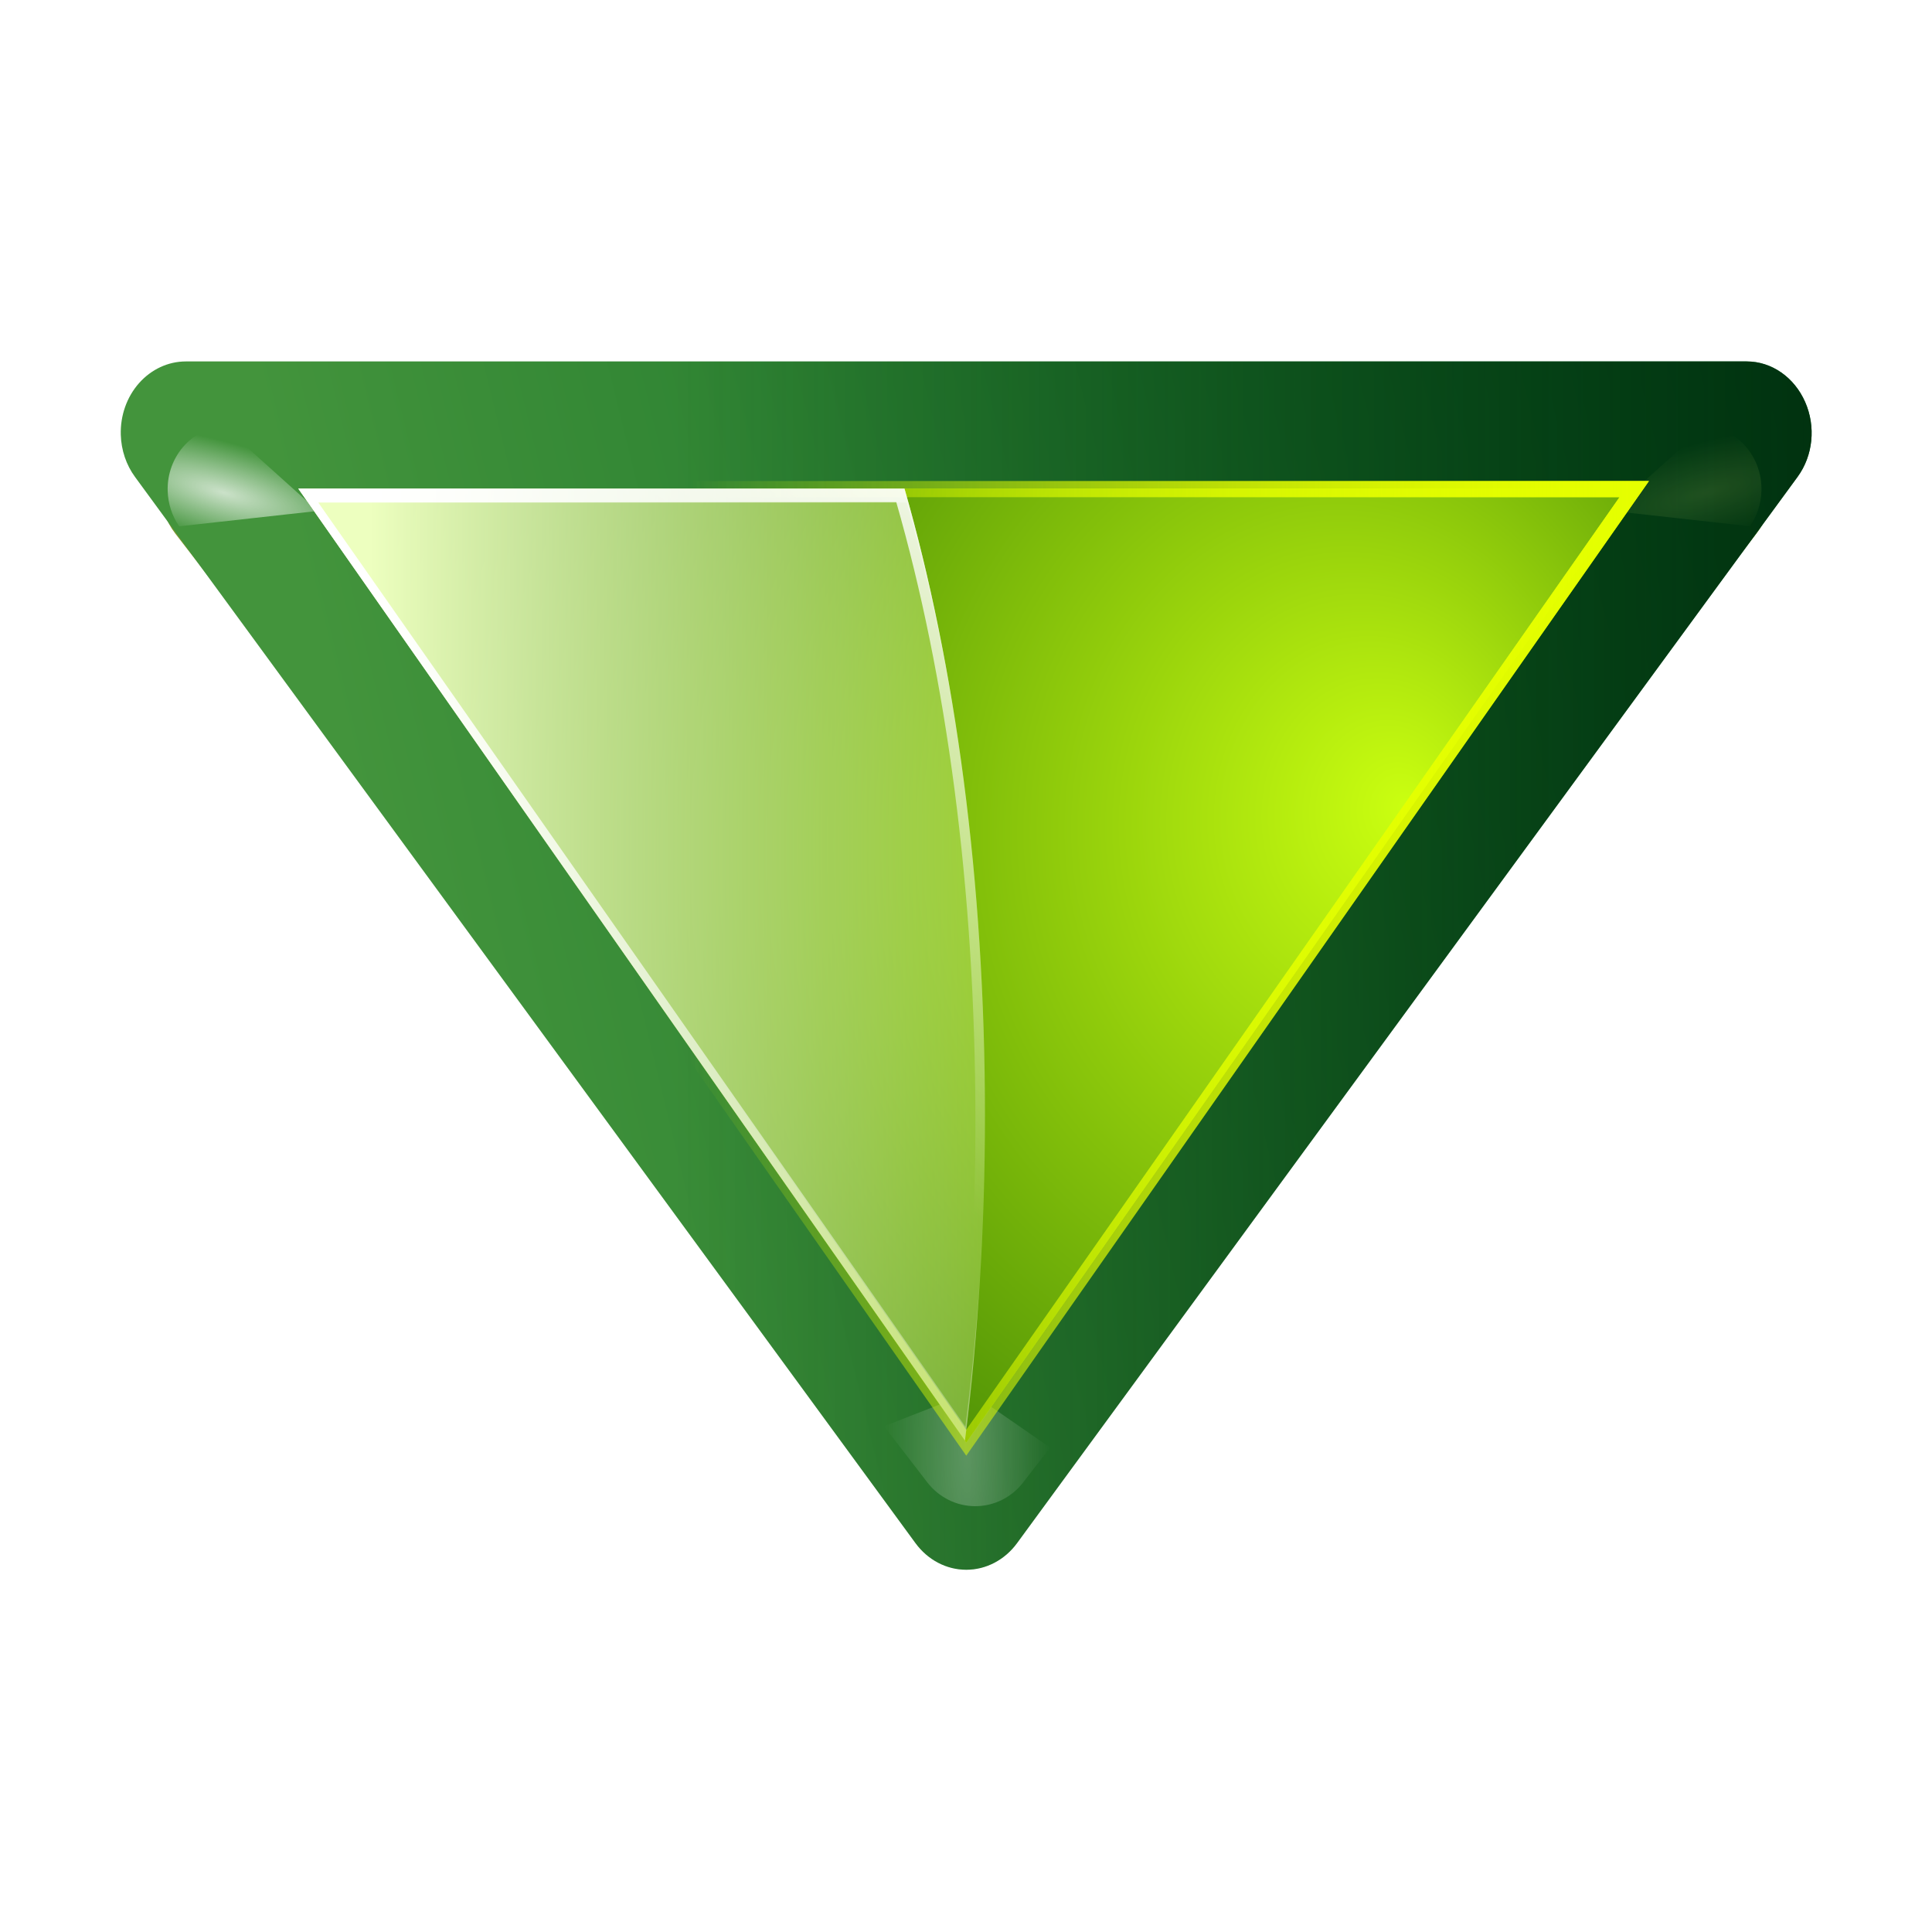 <?xml version="1.0" encoding="UTF-8" standalone="no"?>
<!-- Created with Inkscape (http://www.inkscape.org/) -->
<svg
   xmlns:a="http://ns.adobe.com/AdobeSVGViewerExtensions/3.0/"
   xmlns:dc="http://purl.org/dc/elements/1.1/"
   xmlns:cc="http://web.resource.org/cc/"
   xmlns:rdf="http://www.w3.org/1999/02/22-rdf-syntax-ns#"
   xmlns:svg="http://www.w3.org/2000/svg"
   xmlns="http://www.w3.org/2000/svg"
   xmlns:xlink="http://www.w3.org/1999/xlink"
   xmlns:sodipodi="http://sodipodi.sourceforge.net/DTD/sodipodi-0.dtd"
   xmlns:inkscape="http://www.inkscape.org/namespaces/inkscape"
   width="128"
   height="128"
   id="svg2"
   sodipodi:version="0.32"
   inkscape:version="0.45.1"
   version="1.0"
   sodipodi:docbase="/home/david"
   sodipodi:docname="arrow-down.svgz"
   inkscape:output_extension="org.inkscape.output.svgz.inkscape"
   inkscape:export-filename="arrow-up.png"
   inkscape:export-xdpi="11.25"
   inkscape:export-ydpi="11.25">
  <defs
     id="defs4">
    <linearGradient
       inkscape:collect="always"
       id="linearGradient3733">
      <stop
         style="stop-color:#e5ff00;stop-opacity:1;"
         offset="0"
         id="stop3735" />
      <stop
         style="stop-color:#e5ff00;stop-opacity:0;"
         offset="1"
         id="stop3737" />
    </linearGradient>
    <linearGradient
       inkscape:collect="always"
       id="linearGradient3710">
      <stop
         style="stop-color:#ffffff;stop-opacity:1;"
         offset="0"
         id="stop3712" />
      <stop
         style="stop-color:#ffffff;stop-opacity:0;"
         offset="1"
         id="stop3714" />
    </linearGradient>
    <linearGradient
       id="linearGradient3689"
       inkscape:collect="always">
      <stop
         id="stop3691"
         offset="0"
         style="stop-color:#f0ff80;stop-opacity:1" />
      <stop
         id="stop3693"
         offset="1"
         style="stop-color:#f0ff80;stop-opacity:0" />
    </linearGradient>
    <linearGradient
       inkscape:collect="always"
       id="linearGradient3669">
      <stop
         style="stop-color:#ffffff;stop-opacity:1;"
         offset="0"
         id="stop3671" />
      <stop
         style="stop-color:#ffffff;stop-opacity:0;"
         offset="1"
         id="stop3673" />
    </linearGradient>
    <linearGradient
       inkscape:collect="always"
       id="linearGradient3511">
      <stop
         style="stop-color:#002a0d;stop-opacity:1;"
         offset="0"
         id="stop3513" />
      <stop
         style="stop-color:#002a0d;stop-opacity:0;"
         offset="1"
         id="stop3515" />
    </linearGradient>
    <linearGradient
       id="linearGradient3503"
       inkscape:collect="always">
      <stop
         id="stop3505"
         offset="0"
         style="stop-color:#005f1e;stop-opacity:1" />
      <stop
         id="stop3507"
         offset="1"
         style="stop-color:#43943c;stop-opacity:1" />
    </linearGradient>
    <linearGradient
       inkscape:collect="always"
       id="linearGradient3493">
      <stop
         style="stop-color:#ffffff;stop-opacity:1;"
         offset="0"
         id="stop3495" />
      <stop
         style="stop-color:#ffffff;stop-opacity:0;"
         offset="1"
         id="stop3497" />
    </linearGradient>
    <linearGradient
       inkscape:collect="always"
       id="linearGradient3438">
      <stop
         style="stop-color:#002100;stop-opacity:1;"
         offset="0"
         id="stop3440" />
      <stop
         style="stop-color:#002100;stop-opacity:0;"
         offset="1"
         id="stop3442" />
    </linearGradient>
    <linearGradient
       inkscape:collect="always"
       id="linearGradient3426">
      <stop
         style="stop-color:#004d00;stop-opacity:1;"
         offset="0"
         id="stop3428" />
      <stop
         style="stop-color:#004d00;stop-opacity:0;"
         offset="1"
         id="stop3430" />
    </linearGradient>
    <linearGradient
       inkscape:collect="always"
       id="linearGradient3400">
      <stop
         style="stop-color:#e5ff00;stop-opacity:1;"
         offset="0"
         id="stop3402" />
      <stop
         style="stop-color:#e5ff00;stop-opacity:0;"
         offset="1"
         id="stop3404" />
    </linearGradient>
    <linearGradient
       inkscape:collect="always"
       id="linearGradient3386">
      <stop
         style="stop-color:#ffffff;stop-opacity:1;"
         offset="0"
         id="stop3388" />
      <stop
         style="stop-color:#ffffff;stop-opacity:0;"
         offset="1"
         id="stop3390" />
    </linearGradient>
    <linearGradient
       inkscape:collect="always"
       id="linearGradient3361">
      <stop
         style="stop-color:#edffbf;stop-opacity:1;"
         offset="0"
         id="stop3363" />
      <stop
         style="stop-color:#edffbf;stop-opacity:0;"
         offset="1"
         id="stop3365" />
    </linearGradient>
    <linearGradient
       inkscape:collect="always"
       id="linearGradient3348">
      <stop
         style="stop-color:#cbff10;stop-opacity:1"
         offset="0"
         id="stop3350" />
      <stop
         style="stop-color:#004d00;stop-opacity:1"
         offset="1"
         id="stop3352" />
    </linearGradient>
    <linearGradient
       inkscape:collect="always"
       id="linearGradient3294">
      <stop
         style="stop-color:#37a42c;stop-opacity:1;"
         offset="0"
         id="stop3296" />
      <stop
         style="stop-color:#bff500;stop-opacity:1"
         offset="1"
         id="stop3298" />
    </linearGradient>
    <radialGradient
       id="radialGradient2854"
       cx="538.773"
       cy="651.104"
       r="126.023"
       gradientTransform="translate(-484,-674)"
       gradientUnits="userSpaceOnUse">
      <stop
         offset="0"
         style="stop-color:#cbcbcb;stop-opacity:1;"
         id="stop2856" />
      <stop
         offset="0.539"
         style="stop-color:#282828;stop-opacity:1;"
         id="stop2858" />
      <stop
         offset="1"
         style="stop-color:#9d9d9d;stop-opacity:1;"
         id="stop2860" />
    </radialGradient>
    <linearGradient
       id="linearGradient2862"
       gradientUnits="userSpaceOnUse"
       x1="538.773"
       y1="677.877"
       x2="538.773"
       y2="789.122"
       gradientTransform="translate(-484,-674)">
      <stop
         offset="0.006"
         style="stop-color:#4d4d4d;stop-opacity:1;"
         id="stop2864" />
      <stop
         offset="0.135"
         style="stop-color:#676767;stop-opacity:1;"
         id="stop2866" />
      <stop
         offset="0.483"
         style="stop-color:#b2b2b2;stop-opacity:1;"
         id="stop2868" />
      <stop
         offset="0.63"
         style="stop-color:#aaa;stop-opacity:1;"
         id="stop2870" />
      <stop
         offset="0.853"
         style="stop-color:#a1a1a1;stop-opacity:1;"
         id="stop2872" />
      <stop
         offset="1"
         style="stop-color:#9d9d9d;stop-opacity:1;"
         id="stop2874" />
    </linearGradient>
    <radialGradient
       id="radialGradient2876"
       cx="538.773"
       cy="792.996"
       r="121.547"
       gradientTransform="translate(-484,-674)"
       gradientUnits="userSpaceOnUse">
      <stop
         offset="0"
         style="stop-color:#d9d9d9;stop-opacity:1;"
         id="stop2878" />
      <stop
         offset="0.049"
         style="stop-color:#c7c7c7;stop-opacity:1;"
         id="stop2880" />
      <stop
         offset="0.105"
         style="stop-color:#b9b9b9;stop-opacity:1;"
         id="stop2882" />
      <stop
         offset="0.143"
         style="stop-color:#aeaeae;stop-opacity:1;"
         id="stop2884" />
      <stop
         offset="0.216"
         style="stop-color:#a9a9a9;stop-opacity:1;"
         id="stop2886" />
      <stop
         offset="0.27"
         style="stop-color:#a6a6a6;stop-opacity:1;"
         id="stop2888" />
      <stop
         offset="0.399"
         style="stop-color:#676767;stop-opacity:1;"
         id="stop2890" />
      <stop
         offset="0.4"
         style="stop-color:#676767;stop-opacity:1;"
         id="stop2892" />
      <stop
         offset="0.448"
         style="stop-color:#545454;stop-opacity:1;"
         id="stop2894" />
      <stop
         offset="0.496"
         style="stop-color:#414141;stop-opacity:1;"
         id="stop2896" />
      <stop
         offset="0.54"
         style="stop-color:#353535;stop-opacity:1;"
         id="stop2898" />
      <stop
         offset="0.571"
         style="stop-color:#313131;stop-opacity:1;"
         id="stop2900" />
      <stop
         offset="0.595"
         style="stop-color:#3e3e3e;stop-opacity:1;"
         id="stop2902" />
      <stop
         offset="0.646"
         style="stop-color:#5f5f5f;stop-opacity:1;"
         id="stop2904" />
      <stop
         offset="0.693"
         style="stop-color:#707070;stop-opacity:1;"
         id="stop2906" />
      <stop
         offset="0.736"
         style="stop-color:#7b7b7b;stop-opacity:1;"
         id="stop2908" />
      <stop
         offset="0.77"
         style="stop-color:#7f7f7f;stop-opacity:1;"
         id="stop2910" />
      <stop
         offset="1"
         style="stop-color:#313131;stop-opacity:1;"
         id="stop2912" />
    </radialGradient>
    <linearGradient
       id="linearGradient2914"
       gradientUnits="userSpaceOnUse"
       x1="538.773"
       y1="793"
       x2="538.773"
       y2="674"
       gradientTransform="translate(-484,-674)">
      <stop
         offset="0"
         style="stop-color:#262626;stop-opacity:1;"
         id="stop2916" />
      <stop
         offset="0.112"
         style="stop-color:#313131;stop-opacity:1;"
         id="stop2918" />
      <stop
         offset="0.375"
         style="stop-color:#4d4d4d;stop-opacity:1;"
         id="stop2920" />
      <stop
         offset="0.423"
         style="stop-color:#505050;stop-opacity:1;"
         id="stop2922" />
      <stop
         offset="0.437"
         style="stop-color:#575757;stop-opacity:1;"
         id="stop2924" />
      <stop
         offset="0.449"
         style="stop-color:#646464;stop-opacity:1;"
         id="stop2926" />
      <stop
         offset="0.461"
         style="stop-color:#757575;stop-opacity:1;"
         id="stop2928" />
      <stop
         offset="0.471"
         style="stop-color:#8a8a8a;stop-opacity:1;"
         id="stop2930" />
      <stop
         offset="0.481"
         style="stop-color:#a3a3a3;stop-opacity:1;"
         id="stop2932" />
      <stop
         offset="0.491"
         style="stop-color:silver;stop-opacity:1;"
         id="stop2934" />
      <stop
         offset="0.494"
         style="stop-color:#dfdfdf;stop-opacity:1;"
         id="stop2936" />
      <stop
         offset="0.517"
         style="stop-color:#afafaf;stop-opacity:1;"
         id="stop2938" />
      <stop
         offset="0.533"
         style="stop-color:#949494;stop-opacity:1;"
         id="stop2940" />
      <stop
         offset="0.555"
         style="stop-color:#7c7c7c;stop-opacity:1;"
         id="stop2942" />
      <stop
         offset="0.585"
         style="stop-color:#656565;stop-opacity:1;"
         id="stop2944" />
      <stop
         offset="0.609"
         style="stop-color:#525252;stop-opacity:1;"
         id="stop2946" />
      <stop
         offset="0.642"
         style="stop-color:#434343;stop-opacity:1;"
         id="stop2948" />
      <stop
         offset="0.693"
         style="stop-color:#393939;stop-opacity:1;"
         id="stop2951" />
      <stop
         offset="0.74"
         style="stop-color:#333;stop-opacity:1;"
         id="stop2953" />
      <stop
         offset="0.899"
         style="stop-color:#313131;stop-opacity:1;"
         id="stop2955" />
      <stop
         offset="1"
         style="stop-color:#a6a8a4;stop-opacity:1;"
         id="stop2957" />
    </linearGradient>
    <radialGradient
       cx="265.393"
       cy="-6078.353"
       r="253.019"
       fx="369.524"
       fy="-6078.353"
       id="path2295_1_"
       gradientUnits="userSpaceOnUse"
       gradientTransform="matrix(0.184,0,0,-1.462967e-2,-0.963,-7.259)">
      <stop
         style="stop-color:#000000;stop-opacity:1"
         offset="0"
         id="stop8" />
      <stop
         style="stop-color:#ffffff;stop-opacity:1"
         offset="1"
         id="stop10" />
      <a:midPointStop
         style="stop-color:#000000"
         offset="0" />
      <a:midPointStop
         style="stop-color:#000000"
         offset="0.5" />
      <a:midPointStop
         style="stop-color:#FFFFFF"
         offset="1" />
    </radialGradient>
    <filter
       inkscape:collect="always"
       id="filter3396">
      <feGaussianBlur
         inkscape:collect="always"
         stdDeviation="0.495"
         id="feGaussianBlur3398" />
    </filter>
    <filter
       inkscape:collect="always"
       id="filter3533">
      <feGaussianBlur
         inkscape:collect="always"
         stdDeviation="1.06"
         id="feGaussianBlur3535" />
    </filter>
    <filter
       inkscape:collect="always"
       x="-0.122"
       width="1.245"
       y="-0.079"
       height="1.158"
       id="filter3681">
      <feGaussianBlur
         inkscape:collect="always"
         stdDeviation="0.322"
         id="feGaussianBlur3683" />
    </filter>
    <filter
       inkscape:collect="always"
       x="-0.452"
       width="1.904"
       y="-0.299"
       height="1.598"
       id="filter3722">
      <feGaussianBlur
         inkscape:collect="always"
         stdDeviation="1.348"
         id="feGaussianBlur3724" />
    </filter>
    <linearGradient
       inkscape:collect="always"
       xlink:href="#linearGradient3503"
       id="linearGradient3814"
       gradientUnits="userSpaceOnUse"
       gradientTransform="translate(-4,0)"
       x1="71.626"
       y1="123.739"
       x2="46.226"
       y2="28.943" />
    <radialGradient
       inkscape:collect="always"
       xlink:href="#linearGradient3669"
       id="radialGradient3816"
       gradientUnits="userSpaceOnUse"
       gradientTransform="matrix(0.965,0.262,-0.92,3.39,57.309,-57.693)"
       cx="71.775"
       cy="16.087"
       fx="71.775"
       fy="16.087"
       r="3.156" />
    <radialGradient
       inkscape:collect="always"
       xlink:href="#linearGradient3669"
       id="radialGradient3818"
       gradientUnits="userSpaceOnUse"
       gradientTransform="matrix(0.965,0.262,-0.92,3.39,17.309,-57.693)"
       cx="71.775"
       cy="16.087"
       fx="71.775"
       fy="16.087"
       r="3.156" />
    <linearGradient
       inkscape:collect="always"
       xlink:href="#linearGradient3511"
       id="linearGradient3820"
       gradientUnits="userSpaceOnUse"
       x1="96.373"
       y1="120.428"
       x2="96.373"
       y2="46.09" />
    <radialGradient
       inkscape:collect="always"
       xlink:href="#linearGradient3689"
       id="radialGradient3822"
       gradientUnits="userSpaceOnUse"
       gradientTransform="matrix(0.965,0.262,-0.92,3.39,17.309,-57.693)"
       cx="71.775"
       cy="16.087"
       fx="71.775"
       fy="16.087"
       r="3.156" />
    <radialGradient
       inkscape:collect="always"
       xlink:href="#linearGradient3689"
       id="radialGradient3824"
       gradientUnits="userSpaceOnUse"
       gradientTransform="matrix(0.965,0.262,-0.92,3.39,17.309,-57.693)"
       cx="71.775"
       cy="16.087"
       fx="71.775"
       fy="16.087"
       r="3.156" />
    <radialGradient
       inkscape:collect="always"
       xlink:href="#linearGradient3733"
       id="radialGradient3826"
       gradientUnits="userSpaceOnUse"
       gradientTransform="matrix(0.866,0.5,-2.582,4.473,124.368,-189.297)"
       cx="72.594"
       cy="44.2"
       fx="72.594"
       fy="44.2"
       r="4.594" />
    <radialGradient
       inkscape:collect="always"
       xlink:href="#linearGradient3438"
       id="radialGradient3828"
       gradientUnits="userSpaceOnUse"
       gradientTransform="matrix(1.3,-0.75,1.058,1.832,-116.507,-28.428)"
       cx="72.851"
       cy="89.518"
       fx="72.851"
       fy="89.518"
       r="7.969" />
    <linearGradient
       inkscape:collect="always"
       xlink:href="#linearGradient3294"
       id="linearGradient3830"
       gradientUnits="userSpaceOnUse"
       gradientTransform="translate(-4,0)"
       x1="43.799"
       y1="32.052"
       x2="58.606"
       y2="96.363" />
    <radialGradient
       inkscape:collect="always"
       xlink:href="#linearGradient3426"
       id="radialGradient3832"
       gradientUnits="userSpaceOnUse"
       gradientTransform="matrix(1.341,-0.16,0.404,3.379,-40.193,-71.116)"
       cx="72.25"
       cy="38.444"
       fx="72.25"
       fy="38.444"
       r="7.969" />
    <radialGradient
       inkscape:collect="always"
       xlink:href="#linearGradient3733"
       id="radialGradient3834"
       gradientUnits="userSpaceOnUse"
       gradientTransform="matrix(0.866,0.5,-2.582,4.473,124.368,-189.297)"
       cx="72.594"
       cy="44.2"
       fx="72.594"
       fy="44.2"
       r="4.594" />
    <radialGradient
       inkscape:collect="always"
       xlink:href="#linearGradient3710"
       id="radialGradient3836"
       gradientUnits="userSpaceOnUse"
       gradientTransform="matrix(6.508,0,0,1.511,-63.772,-32.97)"
       cx="11.578"
       cy="64.531"
       fx="11.578"
       fy="64.531"
       r="3.578" />
    <radialGradient
       inkscape:collect="always"
       xlink:href="#linearGradient3348"
       id="radialGradient3838"
       gradientUnits="userSpaceOnUse"
       gradientTransform="matrix(1.323,0,0,1.27,-22.929,-22.179)"
       cx="70.569"
       cy="76.274"
       fx="73.241"
       fy="83.512"
       r="50" />
    <linearGradient
       inkscape:collect="always"
       xlink:href="#linearGradient3400"
       id="linearGradient3840"
       gradientUnits="userSpaceOnUse"
       x1="91.785"
       y1="112.5"
       x2="91.993"
       y2="44.287" />
    <linearGradient
       inkscape:collect="always"
       xlink:href="#linearGradient3361"
       id="linearGradient3842"
       gradientUnits="userSpaceOnUse"
       x1="90.418"
       y1="6.333"
       x2="90.418"
       y2="86.428" />
    <linearGradient
       inkscape:collect="always"
       xlink:href="#linearGradient3386"
       id="linearGradient3844"
       gradientUnits="userSpaceOnUse"
       x1="116.143"
       y1="76.661"
       x2="89.082"
       y2="29.583" />
    <linearGradient
       inkscape:collect="always"
       xlink:href="#linearGradient3493"
       id="linearGradient3846"
       gradientUnits="userSpaceOnUse"
       x1="92.7"
       y1="16"
       x2="108.704"
       y2="75.729" />
    <linearGradient
       inkscape:collect="always"
       xlink:href="#linearGradient3400"
       id="linearGradient3848"
       gradientUnits="userSpaceOnUse"
       x1="91.785"
       y1="112.5"
       x2="91.993"
       y2="44.287" />
    <linearGradient
       inkscape:collect="always"
       xlink:href="#linearGradient3503"
       id="linearGradient2360"
       gradientUnits="userSpaceOnUse"
       gradientTransform="matrix(1.177,0,0,1.077,1.846,-4.942)"
       x1="71.626"
       y1="123.739"
       x2="46.226"
       y2="28.943" />
    <radialGradient
       inkscape:collect="always"
       xlink:href="#linearGradient3669"
       id="radialGradient2362"
       gradientUnits="userSpaceOnUse"
       gradientTransform="matrix(0.965,0.262,-0.92,3.39,33.309,-57.693)"
       cx="71.775"
       cy="16.087"
       fx="71.775"
       fy="16.087"
       r="3.156" />
    <linearGradient
       inkscape:collect="always"
       xlink:href="#linearGradient3511"
       id="linearGradient2364"
       gradientUnits="userSpaceOnUse"
       gradientTransform="matrix(1.177,0,0,1.077,6.555,-4.942)"
       x1="96.373"
       y1="120.428"
       x2="96.373"
       y2="46.09" />
    <radialGradient
       inkscape:collect="always"
       xlink:href="#linearGradient3689"
       id="radialGradient2366"
       gradientUnits="userSpaceOnUse"
       gradientTransform="matrix(0.965,0.262,-0.92,3.39,17.309,-57.693)"
       cx="71.775"
       cy="16.087"
       fx="71.775"
       fy="16.087"
       r="3.156" />
    <linearGradient
       inkscape:collect="always"
       xlink:href="#linearGradient3294"
       id="linearGradient2368"
       gradientUnits="userSpaceOnUse"
       gradientTransform="matrix(1.053,0,0,0.922,7.547,4.992)"
       x1="43.799"
       y1="32.052"
       x2="58.606"
       y2="96.363" />
    <radialGradient
       inkscape:collect="always"
       xlink:href="#linearGradient3710"
       id="radialGradient2370"
       gradientUnits="userSpaceOnUse"
       gradientTransform="matrix(6.508,0,0,1.511,-63.772,-32.97)"
       cx="11.578"
       cy="64.531"
       fx="11.578"
       fy="64.531"
       r="3.578" />
    <radialGradient
       inkscape:collect="always"
       xlink:href="#linearGradient3348"
       id="radialGradient2372"
       gradientUnits="userSpaceOnUse"
       gradientTransform="matrix(1.52,7.3519239e-8,-8.0632435e-8,1.277,-20.225,-23.997)"
       cx="53.63"
       cy="79.056"
       fx="57.059"
       fy="91.805"
       r="50" />
    <linearGradient
       inkscape:collect="always"
       xlink:href="#linearGradient3400"
       id="linearGradient2374"
       gradientUnits="userSpaceOnUse"
       gradientTransform="translate(20,0)"
       x1="91.785"
       y1="112.5"
       x2="91.993"
       y2="44.287" />
    <linearGradient
       inkscape:collect="always"
       xlink:href="#linearGradient3400"
       id="linearGradient2376"
       gradientUnits="userSpaceOnUse"
       gradientTransform="translate(20,0)"
       x1="91.785"
       y1="112.5"
       x2="91.993"
       y2="44.287" />
    <linearGradient
       inkscape:collect="always"
       xlink:href="#linearGradient3361"
       id="linearGradient2378"
       gradientUnits="userSpaceOnUse"
       gradientTransform="matrix(1.053,0,0,0.922,11.76,4.992)"
       x1="63.159"
       y1="21.171"
       x2="63.159"
       y2="80.121" />
    <linearGradient
       inkscape:collect="always"
       xlink:href="#linearGradient3710"
       id="linearGradient2380"
       gradientUnits="userSpaceOnUse"
       gradientTransform="matrix(1.053,0,0,0.922,11.76,4.992)"
       x1="73.739"
       y1="69.923"
       x2="35.568"
       y2="48.212" />
    <linearGradient
       inkscape:collect="always"
       xlink:href="#linearGradient3710"
       id="linearGradient2382"
       gradientUnits="userSpaceOnUse"
       gradientTransform="matrix(1.053,0,0,0.922,11.76,4.992)"
       x1="63.159"
       y1="21.171"
       x2="63.159"
       y2="80.121" />
  </defs>
  <sodipodi:namedview
     id="base"
     pagecolor="#ffffff"
     bordercolor="#666666"
     borderopacity="1.0"
     gridtolerance="10000"
     guidetolerance="10"
     objecttolerance="10"
     inkscape:pageopacity="0.0"
     inkscape:pageshadow="2"
     inkscape:zoom="4.8125"
     inkscape:cx="64"
     inkscape:cy="64"
     inkscape:document-units="px"
     inkscape:current-layer="layer1"
     width="128px"
     height="128px"
     showgrid="true"
     gridspacingx="4px"
     gridspacingy="4px"
     gridempspacing="2"
     inkscape:window-width="747"
     inkscape:window-height="728"
     inkscape:window-x="0"
     inkscape:window-y="0" />
  <g
     inkscape:label="Layer 1"
     inkscape:groupmode="layer"
     id="layer1">
    <g
       id="g2345"
       transform="matrix(0,-1,1,0,1.7146484e-2,119.973)">
      <path
         transform="matrix(1.053,0,0,1.017,-5.093,-1.112)"
         id="path3519"
         d="M 87.875,12 C 87.009,12.027 86.176,12.334 85.5,12.875 L 25.5,60.875 C 24.55,61.634 24,62.784 24,64 C 24,65.216 24.55,66.366 25.5,67.125 L 85.5,115.125 C 86.701,116.086 88.332,116.26 89.719,115.594 C 91.105,114.927 92.001,113.538 92,112 L 92,88.312 L 92,78.062 L 90.5,76.875 C 89.299,75.914 87.668,75.74 86.281,76.406 C 84.895,77.073 83.999,78.462 84,80 L 84,103.688 L 34.406,64 L 84,24.312 L 84,48 C 83.999,49.538 84.895,50.927 86.281,51.594 C 87.668,52.26 89.299,52.086 90.5,51.125 L 92,49.938 L 92,39.688 L 92,16 C 92,14.917 91.559,13.879 90.781,13.125 C 90.004,12.371 88.957,11.966 87.875,12 z "
         style="opacity:0.905;fill:none;fill-opacity:1;fill-rule:evenodd;stroke:#638000;stroke-width:0.966;stroke-linecap:butt;stroke-linejoin:round;stroke-miterlimit:4;stroke-dasharray:none;stroke-opacity:1;filter:url(#filter3533)" />
      <path
         id="path3302"
         d="M 91.17,7.985 C 90.152,8.014 89.17,8.345 88.375,8.928 L 17.739,60.634 C 16.621,61.452 15.973,62.69 15.973,64 C 15.973,65.31 16.621,66.549 17.739,67.367 L 88.375,119.073 C 89.788,120.108 91.709,120.296 93.341,119.578 C 94.973,118.86 96.027,117.364 96.027,115.707 L 96.027,90.19 L 96.027,85.41 L 96.027,79.149 L 96.027,48.852 L 96.027,43.533 L 96.027,37.81 L 96.027,12.294 C 96.027,11.127 95.507,10.009 94.592,9.197 C 93.677,8.385 92.445,7.949 91.17,7.985 z M 86.609,21.248 L 86.609,42.456 L 68.95,42.456 C 68.298,42.456 67.773,42.936 67.773,43.533 L 67.773,85.41 C 67.773,86.007 68.298,86.487 68.95,86.487 L 86.609,86.487 L 86.609,106.752 L 28.224,64 L 86.609,21.248 z "
         style="fill:url(#linearGradient2360);fill-opacity:1;fill-rule:evenodd;stroke:none;stroke-width:8;stroke-linecap:butt;stroke-linejoin:round;stroke-miterlimit:4;stroke-dasharray:none;stroke-opacity:1" />
      <path
         transform="matrix(1.053,0,0,1.017,-5.093,-1.112)"
         id="path3651"
         d="M 87.875,12 C 87.076,12.025 86.302,12.284 85.656,12.75 L 86.625,21.781 L 91.969,15.625 C 91.881,14.679 91.469,13.792 90.781,13.125 C 90.004,12.371 88.957,11.966 87.875,12 z "
         style="opacity:0.85;fill:url(#radialGradient2362);fill-opacity:1;fill-rule:evenodd;stroke:none;stroke-width:8;stroke-linecap:butt;stroke-linejoin:round;stroke-miterlimit:4;stroke-dasharray:none;stroke-opacity:1;filter:url(#filter3681)" />
      <path
         id="path3509"
         d="M 91.17,7.985 C 90.152,8.014 89.17,8.345 88.375,8.928 L 17.739,60.634 C 16.621,61.452 15.973,62.69 15.973,64 C 15.973,65.31 16.621,66.549 17.739,67.367 L 88.375,119.073 C 89.788,120.108 91.709,120.296 93.341,119.578 C 94.973,118.86 96.027,117.364 96.027,115.707 L 96.027,90.19 L 96.027,85.41 L 96.027,84.669 L 96.027,79.149 L 96.027,48.852 L 96.027,43.533 L 96.027,43.331 L 96.027,37.81 L 96.027,12.294 C 96.027,11.127 95.507,10.009 94.592,9.197 C 93.677,8.385 92.445,7.949 91.17,7.985 z M 86.609,21.248 L 86.609,42.456 L 68.95,42.456 C 68.298,42.456 67.773,42.936 67.773,43.533 L 67.773,85.41 C 67.773,86.007 68.298,86.487 68.95,86.487 L 86.609,86.487 L 86.609,106.752 L 28.224,64 L 86.609,21.248 z "
         style="opacity:0.905;fill:url(#linearGradient2364);fill-opacity:1;fill-rule:evenodd;stroke:none;stroke-width:8;stroke-linecap:butt;stroke-linejoin:round;stroke-miterlimit:4;stroke-dasharray:none;stroke-opacity:1" />
      <path
         transform="matrix(1.053,0,0,-1.017,11.76,128.887)"
         style="opacity:0.35;fill:url(#radialGradient2366);fill-opacity:1;fill-rule:evenodd;stroke:none;stroke-width:8;stroke-linecap:butt;stroke-linejoin:round;stroke-miterlimit:4;stroke-dasharray:none;stroke-opacity:1;filter:url(#filter3681)"
         d="M 71.875,12 C 71.076,12.025 70.302,12.284 69.656,12.75 L 70.625,21.781 L 75.969,15.625 C 75.881,14.679 75.469,13.792 74.781,13.125 C 74.004,12.371 72.957,11.966 71.875,12 z "
         id="path3685" />
      <path
         sodipodi:nodetypes="cccc"
         id="path2323"
         d="M 24.4,64 L 87.6,19.744 L 87.6,108.256 L 24.4,64 z "
         style="fill:url(#linearGradient2368);fill-opacity:1;fill-rule:evenodd;stroke:none;stroke-width:1px;stroke-linecap:butt;stroke-linejoin:miter;stroke-opacity:1" />
      <path
         transform="matrix(1.053,0,0,-1.017,11.76,129.684)"
         id="path3705"
         d="M 11.688,59.125 L 9.5,60.875 C 8.55,61.634 8,62.784 8,64 C 8,65.216 8.55,66.366 9.5,67.125 L 13.031,69.938 L 15.156,64.312 L 11.688,59.125 z "
         style="opacity:0.5;fill:url(#radialGradient2370);fill-opacity:1;fill-rule:evenodd;stroke:none;stroke-width:8;stroke-linecap:butt;stroke-linejoin:round;stroke-miterlimit:4;stroke-dasharray:none;stroke-opacity:1;filter:url(#filter3722)" />
      <path
         id="path3320"
         d="M 87.6,19.744 L 24.4,64 L 87.6,108.256 L 87.6,78.752 L 87.6,49.248 L 87.6,19.744 z "
         style="fill:url(#radialGradient2372);fill-opacity:1;fill-rule:evenodd;stroke:none;stroke-width:1px;stroke-linecap:butt;stroke-linejoin:miter;stroke-opacity:1" />
      <path
         transform="matrix(1.053,0,0,0.922,-9.307,4.992)"
         id="path3394"
         d="M 92,16 L 32,64 L 92,112 L 92,80 L 92,48 L 92,16 z "
         style="fill:none;fill-opacity:1;fill-rule:evenodd;stroke:url(#linearGradient2374);stroke-width:1.015px;stroke-linecap:butt;stroke-linejoin:miter;stroke-opacity:1;filter:url(#filter3396)" />
      <path
         transform="matrix(1.053,0,0,0.922,-9.307,4.992)"
         style="fill:none;fill-opacity:1;fill-rule:evenodd;stroke:url(#linearGradient2376);stroke-width:1.015px;stroke-linecap:butt;stroke-linejoin:miter;stroke-opacity:1;filter:url(#filter3396)"
         d="M 92,16 L 32,64 L 92,112 L 92,80 L 92,48 L 92,16 z "
         id="path3895" />
      <path
         id="path3897"
         d="M 87.6,19.744 L 24.532,63.914 C 31.326,64.772 38.549,65.239 46.059,65.239 C 61.573,65.239 75.93,63.262 87.6,59.909 L 87.6,49.248 L 87.6,19.744 z "
         style="fill:url(#linearGradient2378);fill-opacity:1;fill-rule:evenodd;stroke:none;stroke-width:1px;stroke-linecap:butt;stroke-linejoin:miter;stroke-opacity:1" />
      <path
         id="path3910"
         d="M 87.6,19.744 L 86.711,20.378 L 86.711,48.845 L 86.711,59.361 C 75.203,62.668 61.062,64.605 45.763,64.605 C 38.631,64.605 31.77,64.183 25.289,63.395 L 24.532,63.914 C 31.326,64.772 38.549,65.239 46.059,65.239 C 61.573,65.239 75.93,63.262 87.6,59.909 L 87.6,49.248 L 87.6,19.744 z "
         style="fill:url(#linearGradient2380);fill-opacity:1;fill-rule:evenodd;stroke:none;stroke-width:1px;stroke-linecap:butt;stroke-linejoin:miter;stroke-opacity:1" />
      <path
         id="path3919"
         d="M 87.6,19.744 L 24.532,63.914 C 28.123,64.368 31.847,64.698 35.657,64.922 C 32.169,64.705 28.75,64.359 25.453,63.942 L 86.678,21.07 L 86.678,49.709 L 86.678,60.053 C 82.431,61.273 77.822,62.322 72.919,63.136 C 78.151,62.285 83.084,61.206 87.6,59.909 L 87.6,49.248 L 87.6,19.744 z M 35.657,64.922 C 37.403,65.025 39.173,65.102 40.957,65.153 C 39.172,65.097 37.402,65.031 35.657,64.922 z "
         style="fill:url(#linearGradient2382);fill-opacity:1;fill-rule:evenodd;stroke:none;stroke-width:1px;stroke-linecap:butt;stroke-linejoin:miter;stroke-opacity:1" />
    </g>
  </g>
</svg>
